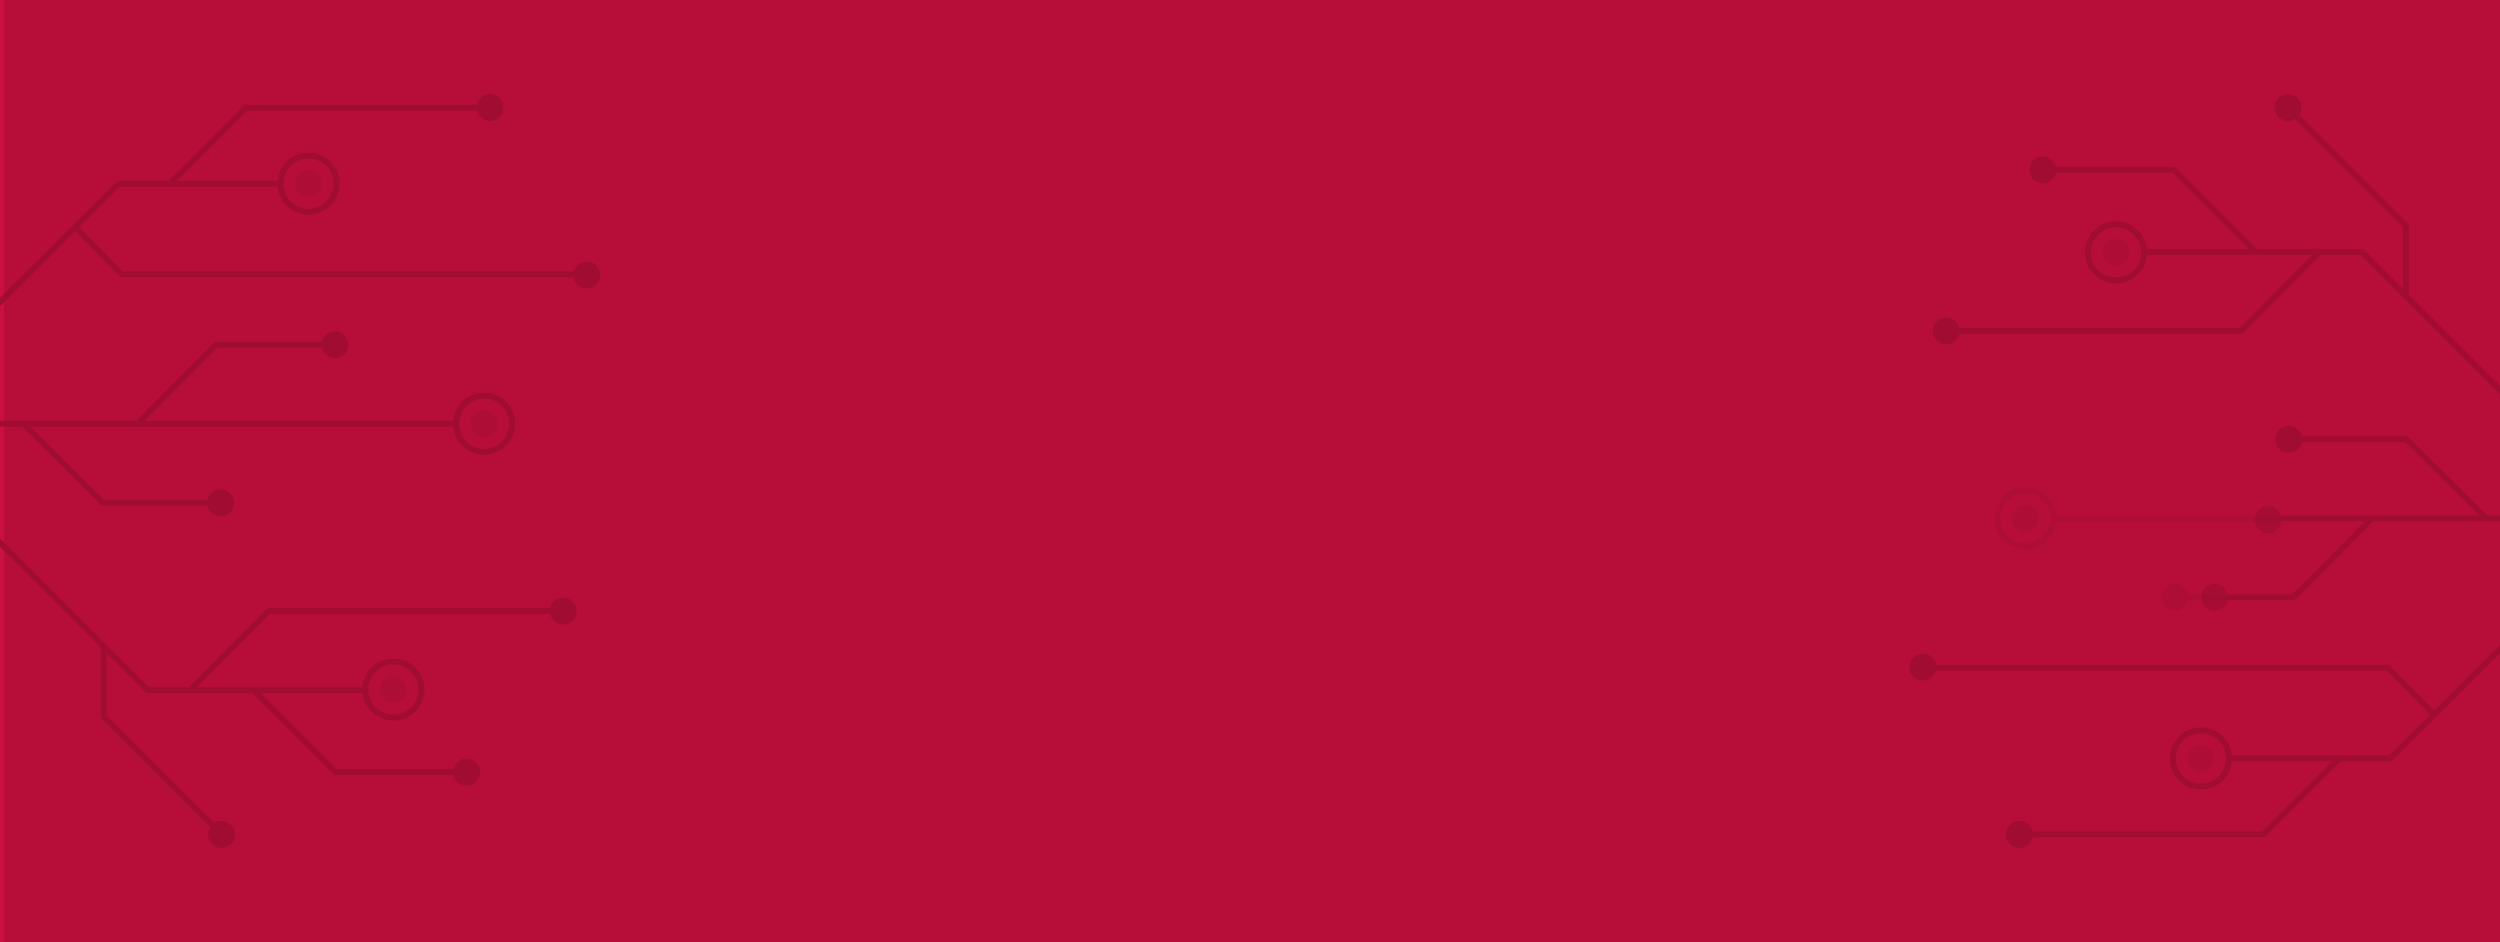 <svg width="1250" height="471" viewBox="0 0 1250 471" fill="none" xmlns="http://www.w3.org/2000/svg">
<g clip-path="url(#clip0_1_1145)">
<rect width="1250" height="471" fill="#CB0F41"/>
<g opacity="0.4">
<path d="M1025.8 260.607L1271.73 260.607L1271.73 257.679L1025.8 257.679L1025.8 260.607Z" fill="#A30C33"/>
<path d="M1283.44 272.315L1286.37 272.315L1286.37 289.882C1286.37 290.321 1286.22 290.614 1285.93 290.906L1196.34 380.203C1196.05 380.496 1195.75 380.642 1195.31 380.642L1113.63 380.642L1113.63 377.714L1194.73 377.714L1283.44 289.296L1283.44 272.315Z" fill="#A30C33"/>
<path d="M1071.18 124.464L1180.97 124.464C1181.41 124.464 1181.7 124.61 1181.99 124.903L1285.93 228.838C1286.22 229.131 1286.37 229.424 1286.37 229.863L1286.37 244.501L1283.44 244.501L1283.44 230.448L1180.38 127.391L1071.18 127.391L1071.18 124.464Z" fill="#A30C33"/>
<path d="M1144.38 218.152L1203.22 218.152C1203.66 218.152 1203.96 218.298 1204.25 218.591L1243.77 257.823L1241.72 259.873L1202.64 221.08L1144.38 221.08L1144.38 218.152Z" fill="#A30C33"/>
<path d="M1185.07 257.971L1187.12 260.02L1147.74 299.691C1147.45 299.984 1147.15 300.13 1146.71 300.13L1087.28 300.13L1087.28 297.203L1146.13 297.203L1185.07 257.971Z" fill="#A30C33"/>
<path d="M961.396 332.335L1193.86 332.335C1194.3 332.335 1194.59 332.481 1194.88 332.774L1218.16 356.343L1216.11 358.392L1193.27 335.263L961.396 335.263L961.396 332.335Z" fill="#A30C33"/>
<path d="M1168.68 378.155L1170.73 380.205L1132.67 418.265C1132.37 418.558 1132.08 418.705 1131.64 418.705L1009.7 418.705L1009.7 415.777L1131.06 415.777L1168.68 378.155Z" fill="#A30C33"/>
<path d="M1144.96 52.732L1203.96 111.726C1204.25 112.019 1204.39 112.312 1204.39 112.751L1204.39 147.884L1201.47 147.884L1201.47 113.337L1142.91 54.782L1144.96 52.732Z" fill="#A30C33"/>
<path d="M1158.28 125.345L1160.33 127.395L1121.54 166.48C1121.25 166.773 1120.95 166.919 1120.51 166.919L973.102 166.919L973.102 163.992L1119.78 163.992L1158.28 125.345Z" fill="#A30C33"/>
<path d="M1021.41 83.474L1086.99 83.474C1087.43 83.474 1087.72 83.62 1088.02 83.913L1129.3 125.194L1127.25 127.244L1086.41 86.401L1021.41 86.401L1021.41 83.474Z" fill="#A30C33"/>
<path d="M1009.7 410.506C1005.98 410.506 1002.96 413.521 1002.96 417.24C1002.96 420.959 1005.98 423.974 1009.7 423.974C1013.41 423.974 1016.43 420.959 1016.43 417.24C1016.43 413.521 1013.41 410.506 1009.7 410.506Z" fill="#A30C33"/>
<path d="M1100.46 363.663C1108.95 363.663 1115.97 370.543 1115.97 379.18C1115.97 387.817 1109.09 394.697 1100.46 394.697C1091.82 394.697 1084.94 387.817 1084.94 379.18C1084.94 370.543 1091.97 363.663 1100.46 363.663ZM1100.46 391.769C1107.34 391.769 1113.04 386.06 1113.04 379.18C1113.04 372.299 1107.34 366.59 1100.46 366.59C1093.58 366.59 1087.87 372.299 1087.87 379.18C1087.87 386.06 1093.58 391.769 1100.46 391.769Z" fill="#A30C33"/>
<path d="M1100.46 372.448C1096.74 372.448 1093.73 375.463 1093.73 379.182C1093.73 382.901 1096.74 385.916 1100.46 385.916C1104.18 385.916 1107.2 382.901 1107.2 379.182C1107.2 375.463 1104.18 372.448 1100.46 372.448Z" fill="#A30C33"/>
<path d="M954.657 333.506C954.657 329.846 957.731 326.772 961.391 326.772C965.051 326.772 968.125 329.846 968.125 333.506C968.125 337.166 965.051 340.24 961.391 340.24C957.731 340.24 954.657 337.312 954.657 333.506Z" fill="#A30C33"/>
<path d="M1087.29 291.932C1083.57 291.932 1080.55 294.947 1080.55 298.666C1080.55 302.385 1083.57 305.4 1087.29 305.4C1091 305.4 1094.02 302.385 1094.02 298.666C1094.02 294.947 1091 291.932 1087.29 291.932Z" fill="#A30C33"/>
<path d="M1012.63 243.624C1021.12 243.624 1028.14 250.504 1028.14 259.141C1028.14 267.777 1021.26 274.658 1012.63 274.658C1003.99 274.658 997.11 267.777 997.11 259.141C997.11 250.504 1004.14 243.624 1012.63 243.624ZM1012.63 271.73C1019.51 271.73 1025.22 266.021 1025.22 259.141C1025.22 252.26 1019.51 246.551 1012.63 246.551C1005.75 246.551 1000.04 252.26 1000.04 259.141C1000.04 266.021 1005.75 271.73 1012.63 271.73Z" fill="#A30C33"/>
<path d="M1012.63 252.409C1008.91 252.409 1005.9 255.424 1005.9 259.143C1005.9 262.862 1008.91 265.876 1012.63 265.876C1016.35 265.876 1019.37 262.862 1019.37 259.143C1019.37 255.424 1016.35 252.409 1012.63 252.409Z" fill="#A30C33"/>
<path d="M1144.38 212.881C1140.66 212.881 1137.65 215.896 1137.65 219.615C1137.65 223.334 1140.66 226.349 1144.38 226.349C1148.1 226.349 1151.12 223.334 1151.12 219.615C1151.12 215.896 1148.1 212.881 1144.38 212.881Z" fill="#A30C33"/>
<path d="M973.098 158.717C969.379 158.717 966.364 161.732 966.364 165.451C966.364 169.17 969.379 172.185 973.098 172.185C976.817 172.185 979.832 169.17 979.832 165.451C979.832 161.732 976.817 158.717 973.098 158.717Z" fill="#A30C33"/>
<path d="M1058.01 110.702C1066.5 110.702 1073.52 117.582 1073.52 126.219C1073.52 134.856 1066.64 141.736 1058.01 141.736C1049.37 141.736 1042.49 134.856 1042.49 126.219C1042.49 117.582 1049.52 110.702 1058.01 110.702ZM1058.01 138.808C1064.89 138.808 1070.6 133.099 1070.6 126.219C1070.6 119.339 1064.89 113.629 1058.01 113.629C1051.13 113.629 1045.42 119.339 1045.42 126.219C1045.42 133.099 1051.13 138.808 1058.01 138.808Z" fill="#A30C33"/>
<path d="M1051.27 126.221C1051.27 122.561 1054.35 119.487 1058.01 119.487C1061.67 119.487 1064.74 122.561 1064.74 126.221C1064.74 129.88 1061.67 132.955 1058.01 132.955C1054.35 132.955 1051.27 129.88 1051.27 126.221Z" fill="#A30C33"/>
<path d="M1021.41 78.206C1017.69 78.206 1014.68 81.221 1014.68 84.939C1014.68 88.659 1017.69 91.673 1021.41 91.673C1025.13 91.673 1028.14 88.659 1028.14 84.939C1028.14 81.221 1025.13 78.206 1021.41 78.206Z" fill="#A30C33"/>
<path d="M1137.2 53.76C1137.2 50.1 1140.27 47.026 1143.93 47.026C1147.59 47.026 1150.66 50.1 1150.66 53.76C1150.66 57.419 1147.59 60.494 1143.93 60.494C1140.12 60.347 1137.2 57.419 1137.2 53.76Z" fill="#A30C33"/>
<g opacity="0.4">
<path d="M1137.2 260.479L1274.65 260.479L1274.65 257.808L1137.2 257.808L1137.2 260.479Z" fill="black"/>
<path d="M1283.44 272.315L1286.37 272.315L1286.37 289.882C1286.37 290.321 1286.22 290.614 1285.93 290.906L1196.34 380.203C1196.05 380.496 1195.75 380.642 1195.31 380.642L1113.63 380.642L1113.63 377.714L1194.73 377.714L1283.44 289.296L1283.44 272.315Z" fill="black"/>
<path d="M1071.18 124.464L1180.97 124.464C1181.41 124.464 1181.7 124.61 1181.99 124.903L1285.93 228.838C1286.22 229.131 1286.37 229.424 1286.37 229.863L1286.37 244.501L1283.44 244.501L1283.44 230.448L1180.38 127.391L1071.18 127.391L1071.18 124.464Z" fill="black"/>
<path d="M1144.37 218.152L1203.22 218.152C1203.66 218.152 1203.95 218.298 1204.24 218.591L1243.77 257.823L1241.72 259.873L1202.63 221.08L1144.37 221.08L1144.37 218.152Z" fill="black"/>
<path d="M1185.07 257.971L1187.12 260.02L1147.74 299.691C1147.45 299.984 1147.15 300.13 1146.71 300.13L1107.28 300.13L1107.28 297.203L1146.13 297.203L1185.07 257.971Z" fill="black"/>
<path d="M961.388 332.335L1193.85 332.335C1194.29 332.335 1194.58 332.481 1194.88 332.774L1218.15 356.343L1216.1 358.392L1193.27 335.263L961.388 335.263L961.388 332.335Z" fill="black"/>
<path d="M1168.67 378.155L1170.72 380.205L1132.66 418.265C1132.37 418.558 1132.07 418.705 1131.63 418.705L1009.69 418.705L1009.69 415.777L1131.05 415.777L1168.67 378.155Z" fill="black"/>
<path d="M1144.96 52.732L1203.95 111.726C1204.24 112.019 1204.39 112.312 1204.39 112.751L1204.39 147.884L1201.46 147.884L1201.46 113.337L1142.91 54.782L1144.96 52.732Z" fill="black"/>
<path d="M1158.28 125.345L1160.33 127.395L1121.54 166.48C1121.25 166.773 1120.95 166.919 1120.51 166.919L973.102 166.919L973.102 163.992L1119.78 163.992L1158.28 125.345Z" fill="black"/>
<path d="M1021.41 83.474L1086.99 83.474C1087.43 83.474 1087.72 83.62 1088.02 83.913L1129.3 125.194L1127.25 127.244L1086.41 86.401L1021.41 86.401L1021.41 83.474Z" fill="black"/>
<path d="M1009.7 410.506C1005.98 410.506 1002.96 413.521 1002.96 417.24C1002.96 420.959 1005.98 423.974 1009.7 423.974C1013.41 423.974 1016.43 420.959 1016.43 417.24C1016.43 413.521 1013.41 410.506 1009.7 410.506Z" fill="black"/>
<path d="M1100.46 363.663C1108.95 363.663 1115.98 370.543 1115.98 379.18C1115.98 387.817 1109.1 394.697 1100.46 394.697C1091.82 394.697 1084.94 387.817 1084.94 379.18C1084.94 370.543 1091.97 363.663 1100.46 363.663ZM1100.46 391.769C1107.34 391.769 1113.05 386.06 1113.05 379.18C1113.05 372.299 1107.34 366.59 1100.46 366.59C1093.58 366.59 1087.87 372.299 1087.87 379.18C1087.87 386.06 1093.58 391.769 1100.46 391.769Z" fill="black"/>
<path d="M954.653 333.506C954.653 329.846 957.728 326.772 961.387 326.772C965.047 326.772 968.121 329.846 968.121 333.506C968.121 337.166 965.047 340.24 961.387 340.24C957.728 340.24 954.653 337.312 954.653 333.506Z" fill="black"/>
<path d="M1107.29 291.932C1103.57 291.932 1100.55 294.947 1100.55 298.666C1100.55 302.385 1103.57 305.4 1107.29 305.4C1111 305.4 1114.02 302.385 1114.02 298.666C1114.02 294.947 1111 291.932 1107.29 291.932Z" fill="black"/>
<path d="M1144.38 212.881C1140.66 212.881 1137.65 215.896 1137.65 219.615C1137.65 223.334 1140.66 226.349 1144.38 226.349C1148.1 226.349 1151.11 223.334 1151.11 219.615C1151.11 215.896 1148.1 212.881 1144.38 212.881Z" fill="black"/>
<path d="M1134 253.139C1130.28 253.139 1127.27 256.154 1127.27 259.873C1127.27 263.592 1130.28 266.606 1134 266.606C1137.72 266.606 1140.73 263.592 1140.73 259.873C1140.73 256.154 1137.72 253.139 1134 253.139Z" fill="black"/>
<path d="M973.098 158.717C969.379 158.717 966.364 161.732 966.364 165.451C966.364 169.17 969.379 172.185 973.098 172.185C976.817 172.185 979.832 169.17 979.832 165.451C979.832 161.732 976.817 158.717 973.098 158.717Z" fill="black"/>
<path d="M1058 110.702C1066.49 110.702 1073.52 117.582 1073.52 126.219C1073.52 134.856 1066.64 141.736 1058 141.736C1049.37 141.736 1042.49 134.856 1042.49 126.219C1042.49 117.582 1049.51 110.702 1058 110.702ZM1058 138.808C1064.88 138.808 1070.59 133.099 1070.59 126.219C1070.59 119.339 1064.88 113.629 1058 113.629C1051.12 113.629 1045.41 119.339 1045.41 126.219C1045.41 133.099 1051.12 138.808 1058 138.808Z" fill="black"/>
<path d="M1021.41 78.206C1017.69 78.206 1014.67 81.221 1014.67 84.939C1014.67 88.659 1017.69 91.673 1021.41 91.673C1025.13 91.673 1028.14 88.659 1028.14 84.939C1028.14 81.221 1025.13 78.206 1021.41 78.206Z" fill="black"/>
<path d="M1137.2 53.76C1137.2 50.1 1140.27 47.026 1143.93 47.026C1147.59 47.026 1150.66 50.1 1150.66 53.76C1150.66 57.419 1147.59 60.494 1143.93 60.494C1140.12 60.347 1137.2 57.419 1137.2 53.76Z" fill="black"/>
</g>
</g>
<g opacity="0.4">
<path d="M228.904 210.393L-17.027 210.393V213.321L228.904 213.321V210.393Z" fill="#A30C33"/>
<path d="M-28.732 198.685H-31.66V181.118C-31.66 180.679 -31.514 180.386 -31.221 180.094L58.368 90.797C58.661 90.504 58.954 90.358 59.393 90.358L141.077 90.358V93.286L59.979 93.286L-28.732 181.704V198.685Z" fill="#A30C33"/>
<path d="M183.53 346.537H73.739C73.3 346.537 73.007 346.39 72.714 346.097L-31.221 242.162C-31.514 241.869 -31.66 241.577 -31.66 241.137V226.499H-28.732V240.552L74.325 343.609H183.53V346.537Z" fill="#A30C33"/>
<path d="M110.331 252.848H51.483C51.044 252.848 50.751 252.702 50.458 252.409L10.934 213.177L12.983 211.128L52.069 249.92H110.331V252.848Z" fill="#A30C33"/>
<path d="M69.639 213.029L67.59 210.98L106.968 171.309C107.261 171.016 107.554 170.87 107.993 170.87H167.426V173.798H108.578L69.639 213.029Z" fill="#A30C33"/>
<path d="M293.311 138.665H60.847C60.408 138.665 60.115 138.519 59.822 138.226L36.547 114.657L38.596 112.608L61.433 135.737H293.311V138.665Z" fill="#A30C33"/>
<path d="M86.03 92.849L83.981 90.799L122.041 52.739C122.334 52.446 122.627 52.299 123.066 52.299L245.007 52.299V55.227L123.652 55.227L86.03 92.849Z" fill="#A30C33"/>
<path d="M109.746 418.268L50.752 359.274C50.459 358.981 50.312 358.688 50.312 358.249V323.116H53.24V357.663L111.795 416.218L109.746 418.268Z" fill="#A30C33"/>
<path d="M96.424 345.655L94.375 343.605L133.168 304.52C133.461 304.227 133.753 304.081 134.192 304.081H281.605V307.008H134.924L96.424 345.655Z" fill="#A30C33"/>
<path d="M233.298 387.526H167.716C167.277 387.526 166.984 387.38 166.692 387.087L125.41 345.806L127.46 343.756L168.302 384.599H233.298V387.526Z" fill="#A30C33"/>
<path d="M245.011 60.494C248.73 60.494 251.745 57.479 251.745 53.76C251.745 50.041 248.73 47.026 245.011 47.026C241.292 47.026 238.277 50.041 238.277 53.76C238.277 57.479 241.292 60.494 245.011 60.494Z" fill="#A30C33"/>
<path d="M154.251 107.338C145.761 107.338 138.734 100.457 138.734 91.82C138.734 83.184 145.615 76.303 154.251 76.303C162.888 76.303 169.769 83.184 169.769 91.82C169.769 100.457 162.742 107.338 154.251 107.338ZM154.251 79.231C147.371 79.231 141.662 84.94 141.662 91.82C141.662 98.701 147.371 104.41 154.251 104.41C161.132 104.41 166.841 98.701 166.841 91.82C166.841 84.94 161.132 79.231 154.251 79.231Z" fill="#A30C33"/>
<path d="M154.246 98.552C157.965 98.552 160.979 95.537 160.979 91.818C160.979 88.099 157.965 85.085 154.246 85.085C150.527 85.085 147.512 88.099 147.512 91.818C147.512 95.537 150.527 98.552 154.246 98.552Z" fill="#A30C33"/>
<path d="M300.05 137.494C300.05 141.154 296.976 144.228 293.316 144.228C289.656 144.228 286.582 141.154 286.582 137.494C286.582 133.835 289.656 130.76 293.316 130.76C296.976 130.76 300.05 133.688 300.05 137.494Z" fill="#A30C33"/>
<path d="M167.421 179.068C171.14 179.068 174.155 176.053 174.155 172.334C174.155 168.615 171.14 165.6 167.421 165.6C163.702 165.6 160.688 168.615 160.688 172.334C160.688 176.053 163.702 179.068 167.421 179.068Z" fill="#A30C33"/>
<path d="M242.08 227.377C233.589 227.377 226.562 220.496 226.562 211.86C226.562 203.223 233.443 196.342 242.08 196.342C250.716 196.342 257.597 203.223 257.597 211.86C257.597 220.496 250.57 227.377 242.08 227.377ZM242.08 199.27C235.199 199.27 229.49 204.979 229.49 211.86C229.49 218.74 235.199 224.449 242.08 224.449C248.96 224.449 254.669 218.74 254.669 211.86C254.669 204.979 248.96 199.27 242.08 199.27Z" fill="#A30C33"/>
<path d="M242.074 218.591C245.793 218.591 248.808 215.576 248.808 211.858C248.808 208.139 245.793 205.124 242.074 205.124C238.355 205.124 235.34 208.139 235.34 211.858C235.34 215.576 238.355 218.591 242.074 218.591Z" fill="#A30C33"/>
<path d="M110.324 258.119C114.043 258.119 117.058 255.104 117.058 251.385C117.058 247.666 114.043 244.651 110.324 244.651C106.605 244.651 103.59 247.666 103.59 251.385C103.59 255.104 106.605 258.119 110.324 258.119Z" fill="#A30C33"/>
<path d="M281.609 312.283C285.328 312.283 288.343 309.268 288.343 305.549C288.343 301.83 285.328 298.815 281.609 298.815C277.89 298.815 274.875 301.83 274.875 305.549C274.875 309.268 277.89 312.283 281.609 312.283Z" fill="#A30C33"/>
<path d="M196.701 360.298C188.21 360.298 181.184 353.418 181.184 344.781C181.184 336.144 188.064 329.264 196.701 329.264C205.338 329.264 212.218 336.144 212.218 344.781C212.218 353.418 205.191 360.298 196.701 360.298ZM196.701 332.192C189.82 332.192 184.111 337.901 184.111 344.781C184.111 351.662 189.82 357.371 196.701 357.371C203.581 357.371 209.29 351.662 209.29 344.781C209.29 337.901 203.581 332.192 196.701 332.192Z" fill="#A30C33"/>
<path d="M203.433 344.779C203.433 348.439 200.358 351.513 196.699 351.513C193.039 351.513 189.965 348.439 189.965 344.779C189.965 341.12 193.039 338.046 196.699 338.046C200.358 338.046 203.433 341.12 203.433 344.779Z" fill="#A30C33"/>
<path d="M233.296 392.794C237.015 392.794 240.03 389.78 240.03 386.061C240.03 382.342 237.015 379.327 233.296 379.327C229.577 379.327 226.562 382.342 226.562 386.061C226.562 389.78 229.577 392.794 233.296 392.794Z" fill="#A30C33"/>
<path d="M117.511 417.24C117.511 420.9 114.436 423.974 110.777 423.974C107.117 423.974 104.043 420.9 104.043 417.24C104.043 413.58 107.117 410.506 110.777 410.506C114.583 410.653 117.511 413.58 117.511 417.24Z" fill="#A30C33"/>
<g opacity="0.4">
<path d="M228.914 210.393L-19.945 210.393V213.321L228.914 213.321V210.393Z" fill="black"/>
<path d="M-28.732 198.685H-31.66V181.118C-31.66 180.679 -31.514 180.386 -31.221 180.094L58.368 90.797C58.661 90.504 58.954 90.358 59.393 90.358L141.077 90.358V93.286L59.979 93.286L-28.732 181.704V198.685Z" fill="black"/>
<path d="M183.53 346.537H73.739C73.3 346.537 73.007 346.39 72.714 346.097L-31.221 242.162C-31.514 241.869 -31.66 241.577 -31.66 241.137V226.499H-28.732V240.552L74.325 343.609H183.53V346.537Z" fill="black"/>
<path d="M110.335 252.848H51.487C51.048 252.848 50.755 252.702 50.462 252.409L10.938 213.177L12.987 211.128L52.072 249.92H110.335V252.848Z" fill="black"/>
<path d="M69.639 213.029L67.59 210.98L106.968 171.309C107.261 171.016 107.554 170.87 107.993 170.87H167.426V173.798H108.578L69.639 213.029Z" fill="black"/>
<path d="M293.319 138.665H60.855C60.416 138.665 60.123 138.519 59.83 138.226L36.555 114.657L38.604 112.608L61.441 135.737H293.319V138.665Z" fill="black"/>
<path d="M86.038 92.849L83.988 90.799L122.049 52.739C122.342 52.446 122.635 52.299 123.074 52.299L245.015 52.299V55.227L123.659 55.227L86.038 92.849Z" fill="black"/>
<path d="M109.75 418.268L50.756 359.274C50.463 358.981 50.316 358.688 50.316 358.249V323.116H53.244V357.663L111.799 416.218L109.75 418.268Z" fill="black"/>
<path d="M96.424 345.655L94.375 343.605L133.168 304.52C133.461 304.227 133.753 304.081 134.192 304.081H281.605V307.008H134.924L96.424 345.655Z" fill="black"/>
<path d="M233.298 387.526H167.716C167.277 387.526 166.984 387.38 166.692 387.087L125.41 345.806L127.46 343.756L168.302 384.599H233.298V387.526Z" fill="black"/>
<path d="M245.011 60.494C248.73 60.494 251.745 57.479 251.745 53.76C251.745 50.041 248.73 47.026 245.011 47.026C241.292 47.026 238.277 50.041 238.277 53.76C238.277 57.479 241.292 60.494 245.011 60.494Z" fill="black"/>
<path d="M154.248 107.338C145.757 107.338 138.73 100.457 138.73 91.82C138.73 83.184 145.611 76.303 154.248 76.303C162.884 76.303 169.765 83.184 169.765 91.82C169.765 100.457 162.738 107.338 154.248 107.338ZM154.248 79.231C147.367 79.231 141.658 84.94 141.658 91.82C141.658 98.701 147.367 104.41 154.248 104.41C161.128 104.41 166.837 98.701 166.837 91.82C166.837 84.94 161.128 79.231 154.248 79.231Z" fill="black"/>
<path d="M300.054 137.494C300.054 141.154 296.979 144.228 293.32 144.228C289.66 144.228 286.586 141.154 286.586 137.494C286.586 133.835 289.66 130.76 293.32 130.76C296.979 130.76 300.054 133.688 300.054 137.494Z" fill="black"/>
<path d="M167.421 179.068C171.14 179.068 174.155 176.053 174.155 172.334C174.155 168.615 171.14 165.6 167.421 165.6C163.702 165.6 160.688 168.615 160.688 172.334C160.688 176.053 163.702 179.068 167.421 179.068Z" fill="black"/>
<path d="M242.084 227.377C233.593 227.377 226.566 220.496 226.566 211.86C226.566 203.223 233.447 196.342 242.084 196.342C250.72 196.342 257.601 203.223 257.601 211.86C257.601 220.496 250.574 227.377 242.084 227.377ZM242.084 199.27C235.203 199.27 229.494 204.979 229.494 211.86C229.494 218.74 235.203 224.449 242.084 224.449C248.964 224.449 254.673 218.74 254.673 211.86C254.673 204.979 248.964 199.27 242.084 199.27Z" fill="black"/>
<path d="M110.328 258.119C114.047 258.119 117.061 255.104 117.061 251.385C117.061 247.666 114.047 244.651 110.328 244.651C106.609 244.651 103.594 247.666 103.594 251.385C103.594 255.104 106.609 258.119 110.328 258.119Z" fill="black"/>
<path d="M281.609 312.283C285.328 312.283 288.343 309.268 288.343 305.549C288.343 301.83 285.328 298.815 281.609 298.815C277.89 298.815 274.875 301.83 274.875 305.549C274.875 309.268 277.89 312.283 281.609 312.283Z" fill="black"/>
<path d="M196.705 360.298C188.214 360.298 181.188 353.418 181.188 344.781C181.188 336.144 188.068 329.264 196.705 329.264C205.342 329.264 212.222 336.144 212.222 344.781C212.222 353.418 205.195 360.298 196.705 360.298ZM196.705 332.192C189.825 332.192 184.115 337.901 184.115 344.781C184.115 351.662 189.825 357.371 196.705 357.371C203.585 357.371 209.294 351.662 209.294 344.781C209.294 337.901 203.585 332.192 196.705 332.192Z" fill="black"/>
<path d="M233.3 392.794C237.019 392.794 240.034 389.78 240.034 386.061C240.034 382.342 237.019 379.327 233.3 379.327C229.581 379.327 226.566 382.342 226.566 386.061C226.566 389.78 229.581 392.794 233.3 392.794Z" fill="black"/>
<path d="M117.511 417.24C117.511 420.9 114.436 423.974 110.777 423.974C107.117 423.974 104.043 420.9 104.043 417.24C104.043 413.58 107.117 410.506 110.777 410.506C114.583 410.653 117.511 413.58 117.511 417.24Z" fill="black"/>
</g>
</g>
<rect opacity="0.5" x="2" width="1250" height="471" fill="#A30C33"/>
</g>
<defs>
<clipPath id="clip0_1_1145">
<rect width="1250" height="471" fill="white"/>
</clipPath>
</defs>
</svg>
